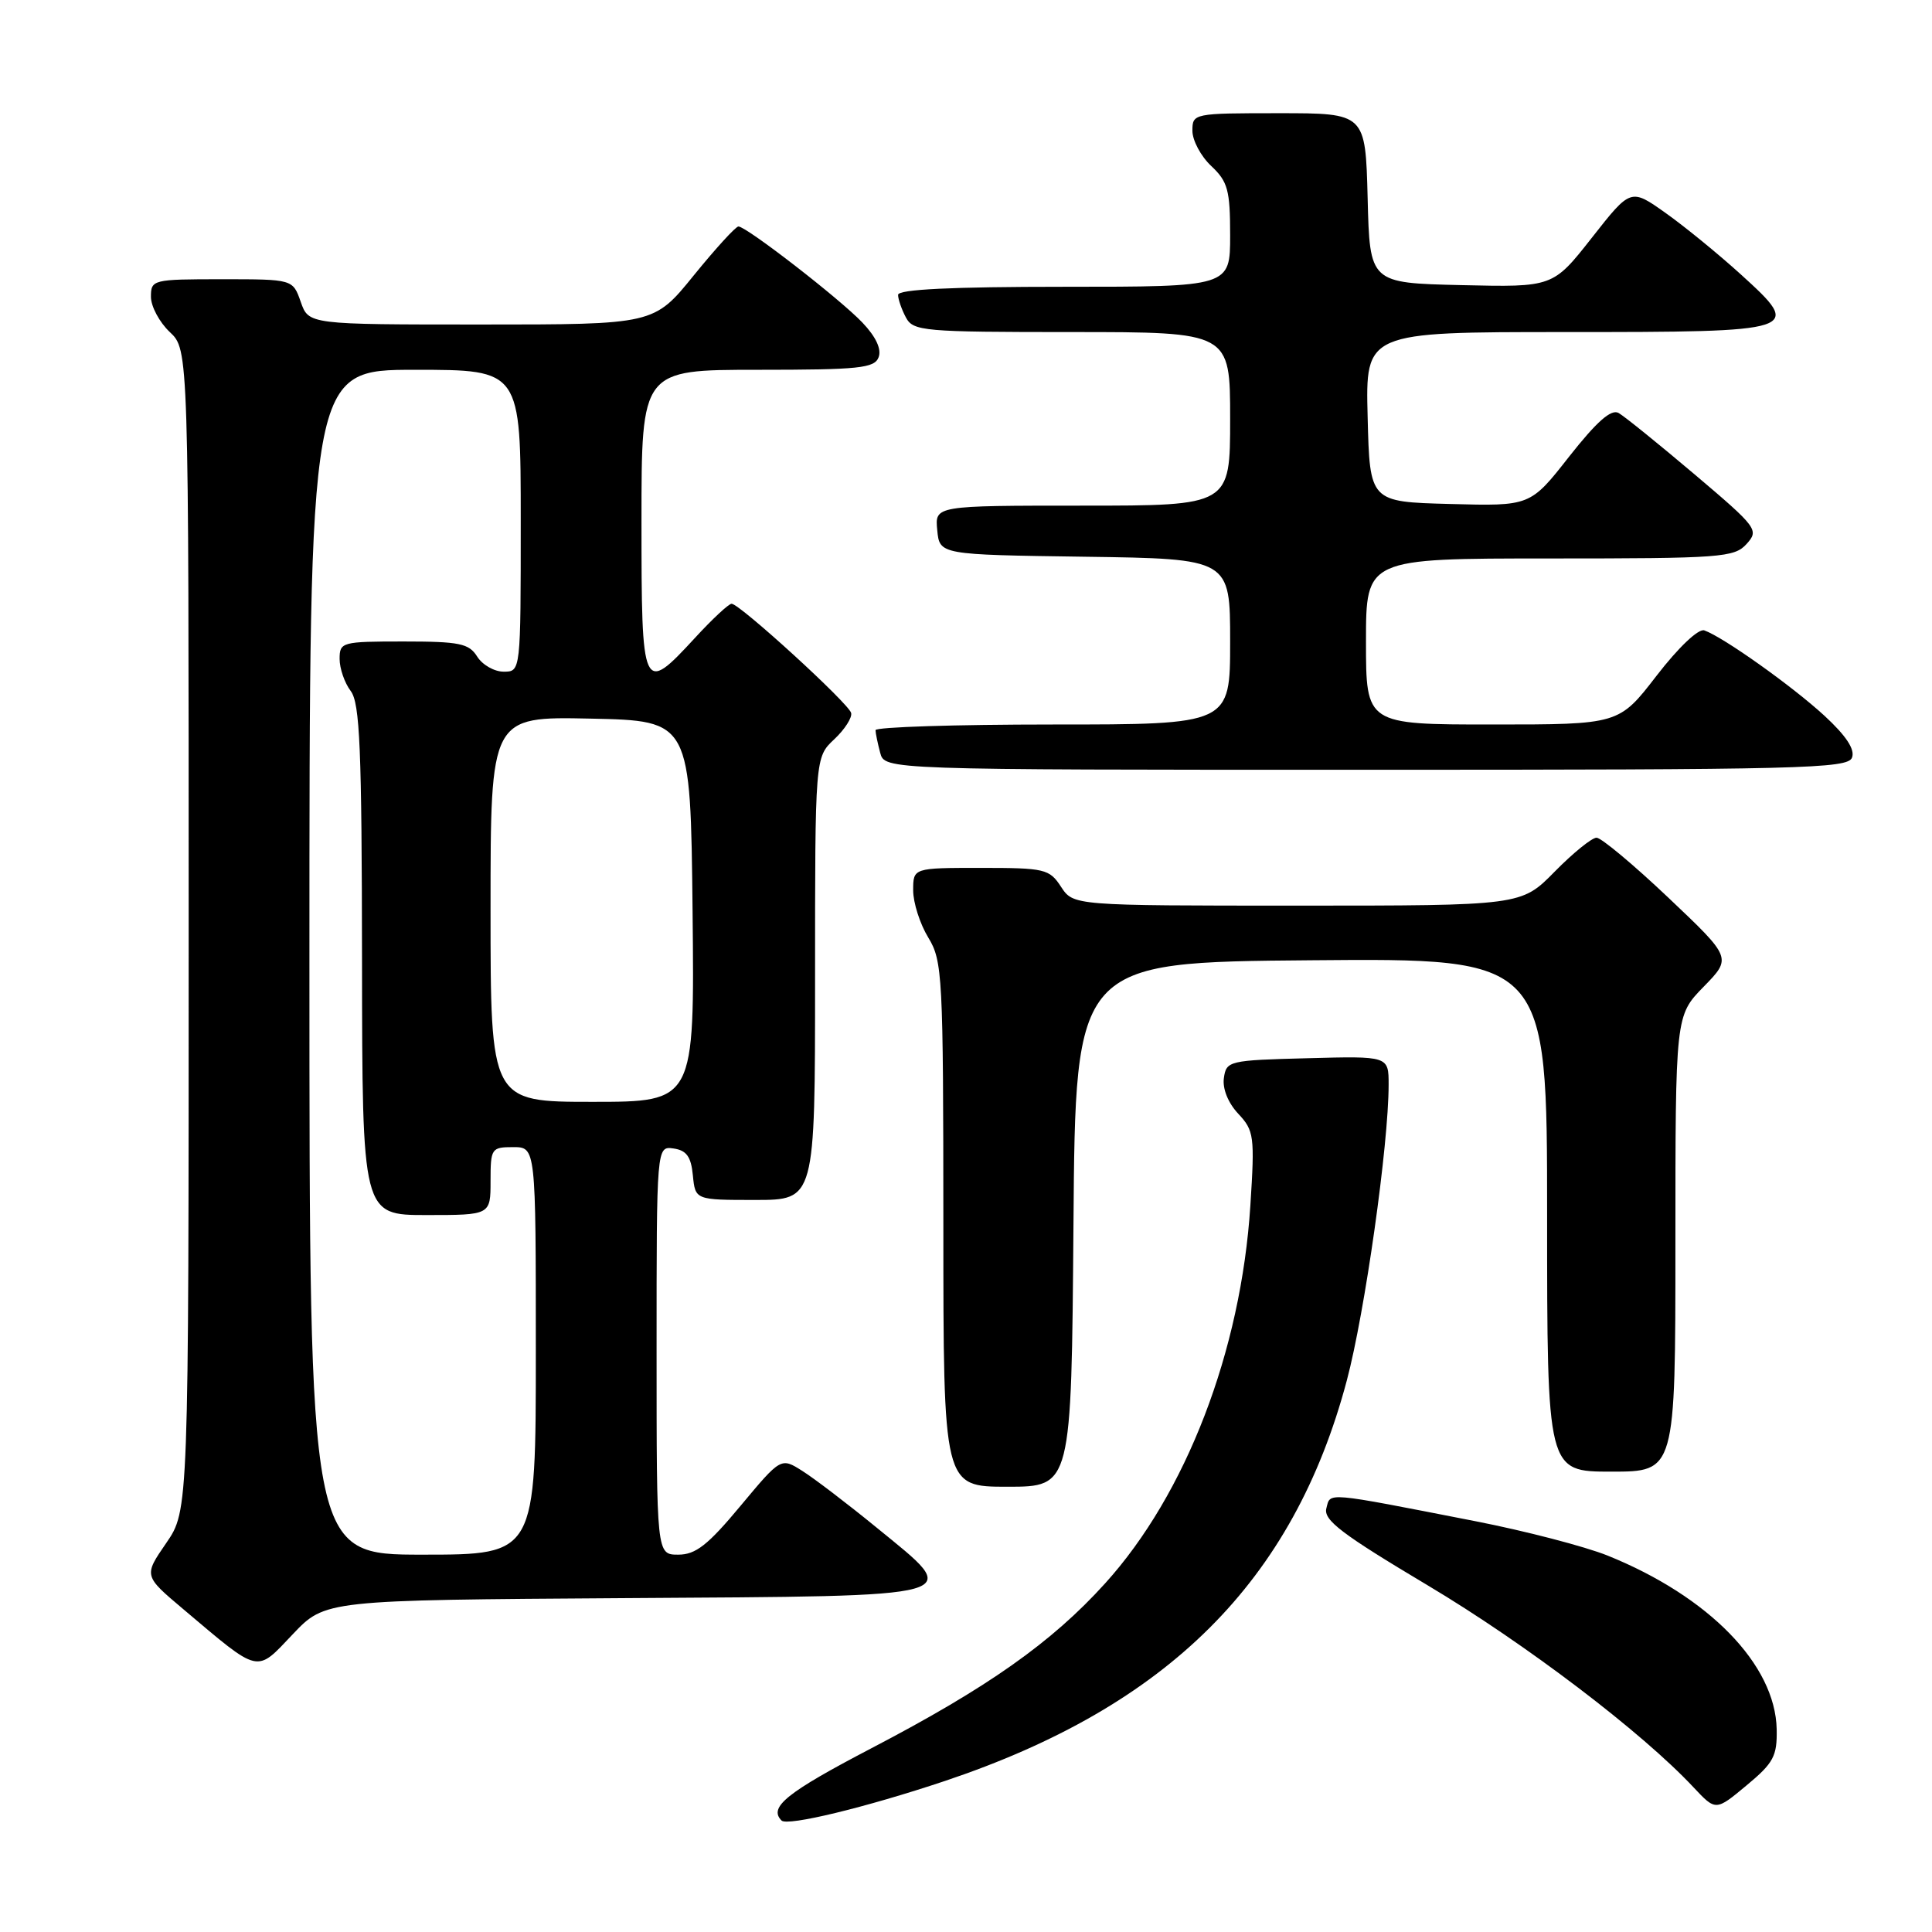 <?xml version="1.0" encoding="UTF-8" standalone="no"?>
<!DOCTYPE svg PUBLIC "-//W3C//DTD SVG 1.1//EN" "http://www.w3.org/Graphics/SVG/1.1/DTD/svg11.dtd" >
<svg xmlns="http://www.w3.org/2000/svg" xmlns:xlink="http://www.w3.org/1999/xlink" version="1.1" viewBox="0 0 256 256">
 <g >
 <path fill="currentColor"
d=" M 125.20 235.99 C 154.76 226.08 171.39 209.52 178.46 182.92 C 180.86 173.89 184.00 151.68 184.00 143.72 C 184.00 139.93 184.00 139.93 173.25 140.22 C 162.83 140.49 162.49 140.57 162.17 142.85 C 161.97 144.26 162.73 146.14 164.07 147.57 C 166.17 149.81 166.27 150.54 165.68 159.73 C 164.45 179.00 157.16 197.96 146.43 209.81 C 139.36 217.63 130.88 223.61 115.47 231.65 C 104.24 237.52 101.80 239.47 103.56 241.23 C 104.34 242.01 114.74 239.49 125.20 235.99 Z  M 235.42 229.13 C 235.24 220.57 226.44 211.54 213.01 206.12 C 209.99 204.91 202.11 202.86 195.51 201.57 C 175.33 197.63 176.31 197.71 175.75 199.86 C 175.34 201.42 177.78 203.27 189.20 210.08 C 202.17 217.82 217.57 229.52 224.42 236.85 C 227.35 239.97 227.35 239.97 231.42 236.58 C 235.01 233.60 235.49 232.70 235.42 229.13 Z  M 82.78 211.76 C 129.01 211.46 127.68 211.83 116.15 202.41 C 112.31 199.27 107.89 195.90 106.32 194.91 C 103.48 193.11 103.48 193.11 98.11 199.55 C 93.79 204.74 92.18 206.00 89.87 206.00 C 87.00 206.00 87.00 206.00 87.00 178.93 C 87.00 151.86 87.00 151.86 89.25 152.18 C 90.97 152.43 91.57 153.26 91.81 155.75 C 92.13 159.00 92.13 159.00 100.06 159.00 C 108.00 159.00 108.00 159.00 108.00 129.67 C 108.00 100.35 108.00 100.35 110.53 97.97 C 111.93 96.66 112.94 95.08 112.78 94.47 C 112.46 93.20 98.01 80.00 96.94 80.00 C 96.56 80.00 94.39 82.02 92.11 84.50 C 85.12 92.08 85.00 91.81 85.00 69.00 C 85.00 49.00 85.00 49.00 100.39 49.00 C 113.82 49.00 115.87 48.79 116.42 47.34 C 116.83 46.27 116.07 44.63 114.28 42.75 C 111.31 39.62 98.93 30.03 97.85 30.01 C 97.49 30.00 94.83 32.92 91.92 36.50 C 86.65 43.00 86.65 43.00 63.77 43.00 C 40.90 43.00 40.90 43.00 39.85 40.00 C 38.80 37.00 38.80 37.00 29.40 37.00 C 20.23 37.00 20.00 37.06 20.00 39.33 C 20.00 40.60 21.13 42.71 22.50 44.00 C 25.00 46.35 25.00 46.35 25.00 123.24 C 25.00 200.14 25.00 200.14 22.02 204.47 C 19.04 208.80 19.04 208.80 24.27 213.21 C 34.54 221.88 33.87 221.73 38.79 216.55 C 43.09 212.02 43.09 212.02 82.78 211.76 Z  M 142.24 162.25 C 142.50 127.50 142.50 127.50 173.75 127.24 C 205.00 126.97 205.00 126.97 205.00 160.99 C 205.00 195.00 205.00 195.00 213.50 195.00 C 222.00 195.00 222.00 195.00 222.00 164.79 C 222.00 134.58 222.00 134.58 225.74 130.75 C 229.48 126.92 229.48 126.92 221.08 118.96 C 216.46 114.58 212.17 111.00 211.55 111.00 C 210.93 111.00 208.43 113.03 206.00 115.50 C 201.58 120.00 201.58 120.00 171.91 120.00 C 142.23 120.00 142.23 120.00 140.59 117.50 C 139.05 115.14 138.45 115.00 129.98 115.00 C 121.00 115.00 121.00 115.00 121.00 117.98 C 121.00 119.61 121.90 122.43 123.00 124.23 C 124.89 127.33 124.99 129.29 125.00 162.25 C 125.00 197.00 125.00 197.00 133.49 197.00 C 141.97 197.00 141.97 197.00 142.24 162.25 Z  M 245.40 100.39 C 245.82 99.31 244.63 97.50 241.76 94.85 C 237.50 90.93 228.34 84.41 225.83 83.53 C 225.06 83.26 222.41 85.77 219.51 89.53 C 214.52 96.00 214.52 96.00 197.76 96.00 C 181.00 96.00 181.00 96.00 181.00 85.00 C 181.00 74.00 181.00 74.00 205.35 74.00 C 228.07 74.00 229.81 73.87 231.43 72.08 C 233.10 70.23 232.87 69.91 224.51 62.83 C 219.75 58.80 215.23 55.15 214.47 54.72 C 213.48 54.17 211.57 55.87 207.92 60.50 C 202.77 67.07 202.77 67.07 192.13 66.78 C 181.50 66.50 181.50 66.50 181.22 55.25 C 180.93 44.00 180.93 44.00 207.34 44.00 C 238.67 44.00 238.97 43.90 230.68 36.37 C 227.73 33.69 223.24 30.02 220.70 28.22 C 216.08 24.94 216.08 24.94 210.93 31.50 C 205.77 38.06 205.77 38.06 193.64 37.78 C 181.50 37.50 181.50 37.50 181.22 26.25 C 180.93 15.00 180.93 15.00 169.47 15.00 C 158.13 15.00 158.00 15.03 158.00 17.33 C 158.00 18.60 159.12 20.71 160.50 22.00 C 162.69 24.06 163.00 25.19 163.00 31.17 C 163.00 38.00 163.00 38.00 141.00 38.00 C 126.10 38.00 119.00 38.34 119.00 39.07 C 119.00 39.65 119.47 41.00 120.04 42.07 C 121.01 43.88 122.33 44.00 142.04 44.00 C 163.00 44.00 163.00 44.00 163.00 55.50 C 163.00 67.00 163.00 67.00 143.44 67.00 C 123.87 67.00 123.87 67.00 124.19 70.25 C 124.50 73.50 124.50 73.50 143.75 73.77 C 163.00 74.04 163.00 74.04 163.00 85.02 C 163.00 96.00 163.00 96.00 139.50 96.00 C 126.57 96.00 116.01 96.34 116.01 96.75 C 116.02 97.16 116.30 98.51 116.63 99.75 C 117.23 102.00 117.23 102.00 181.01 102.00 C 238.66 102.00 244.85 101.85 245.40 100.39 Z  M 41.00 127.50 C 41.00 49.00 41.00 49.00 55.00 49.00 C 69.00 49.00 69.00 49.00 69.00 69.00 C 69.00 89.00 69.00 89.00 66.74 89.00 C 65.50 89.00 63.92 88.10 63.23 87.00 C 62.14 85.26 60.90 85.00 53.49 85.00 C 45.29 85.00 45.00 85.08 45.00 87.31 C 45.00 88.58 45.66 90.49 46.47 91.56 C 47.69 93.17 47.94 99.16 47.97 127.25 C 48.00 161.00 48.00 161.00 56.50 161.00 C 65.00 161.00 65.00 161.00 65.00 156.50 C 65.00 152.17 65.11 152.00 68.00 152.00 C 71.00 152.00 71.00 152.00 71.00 179.00 C 71.00 206.00 71.00 206.00 56.00 206.00 C 41.00 206.00 41.00 206.00 41.00 127.50 Z  M 65.00 120.47 C 65.00 94.94 65.00 94.94 78.25 95.22 C 91.50 95.50 91.50 95.50 91.77 120.75 C 92.03 146.00 92.03 146.00 78.52 146.00 C 65.00 146.00 65.00 146.00 65.00 120.47 Z "/>
</g>
</svg>